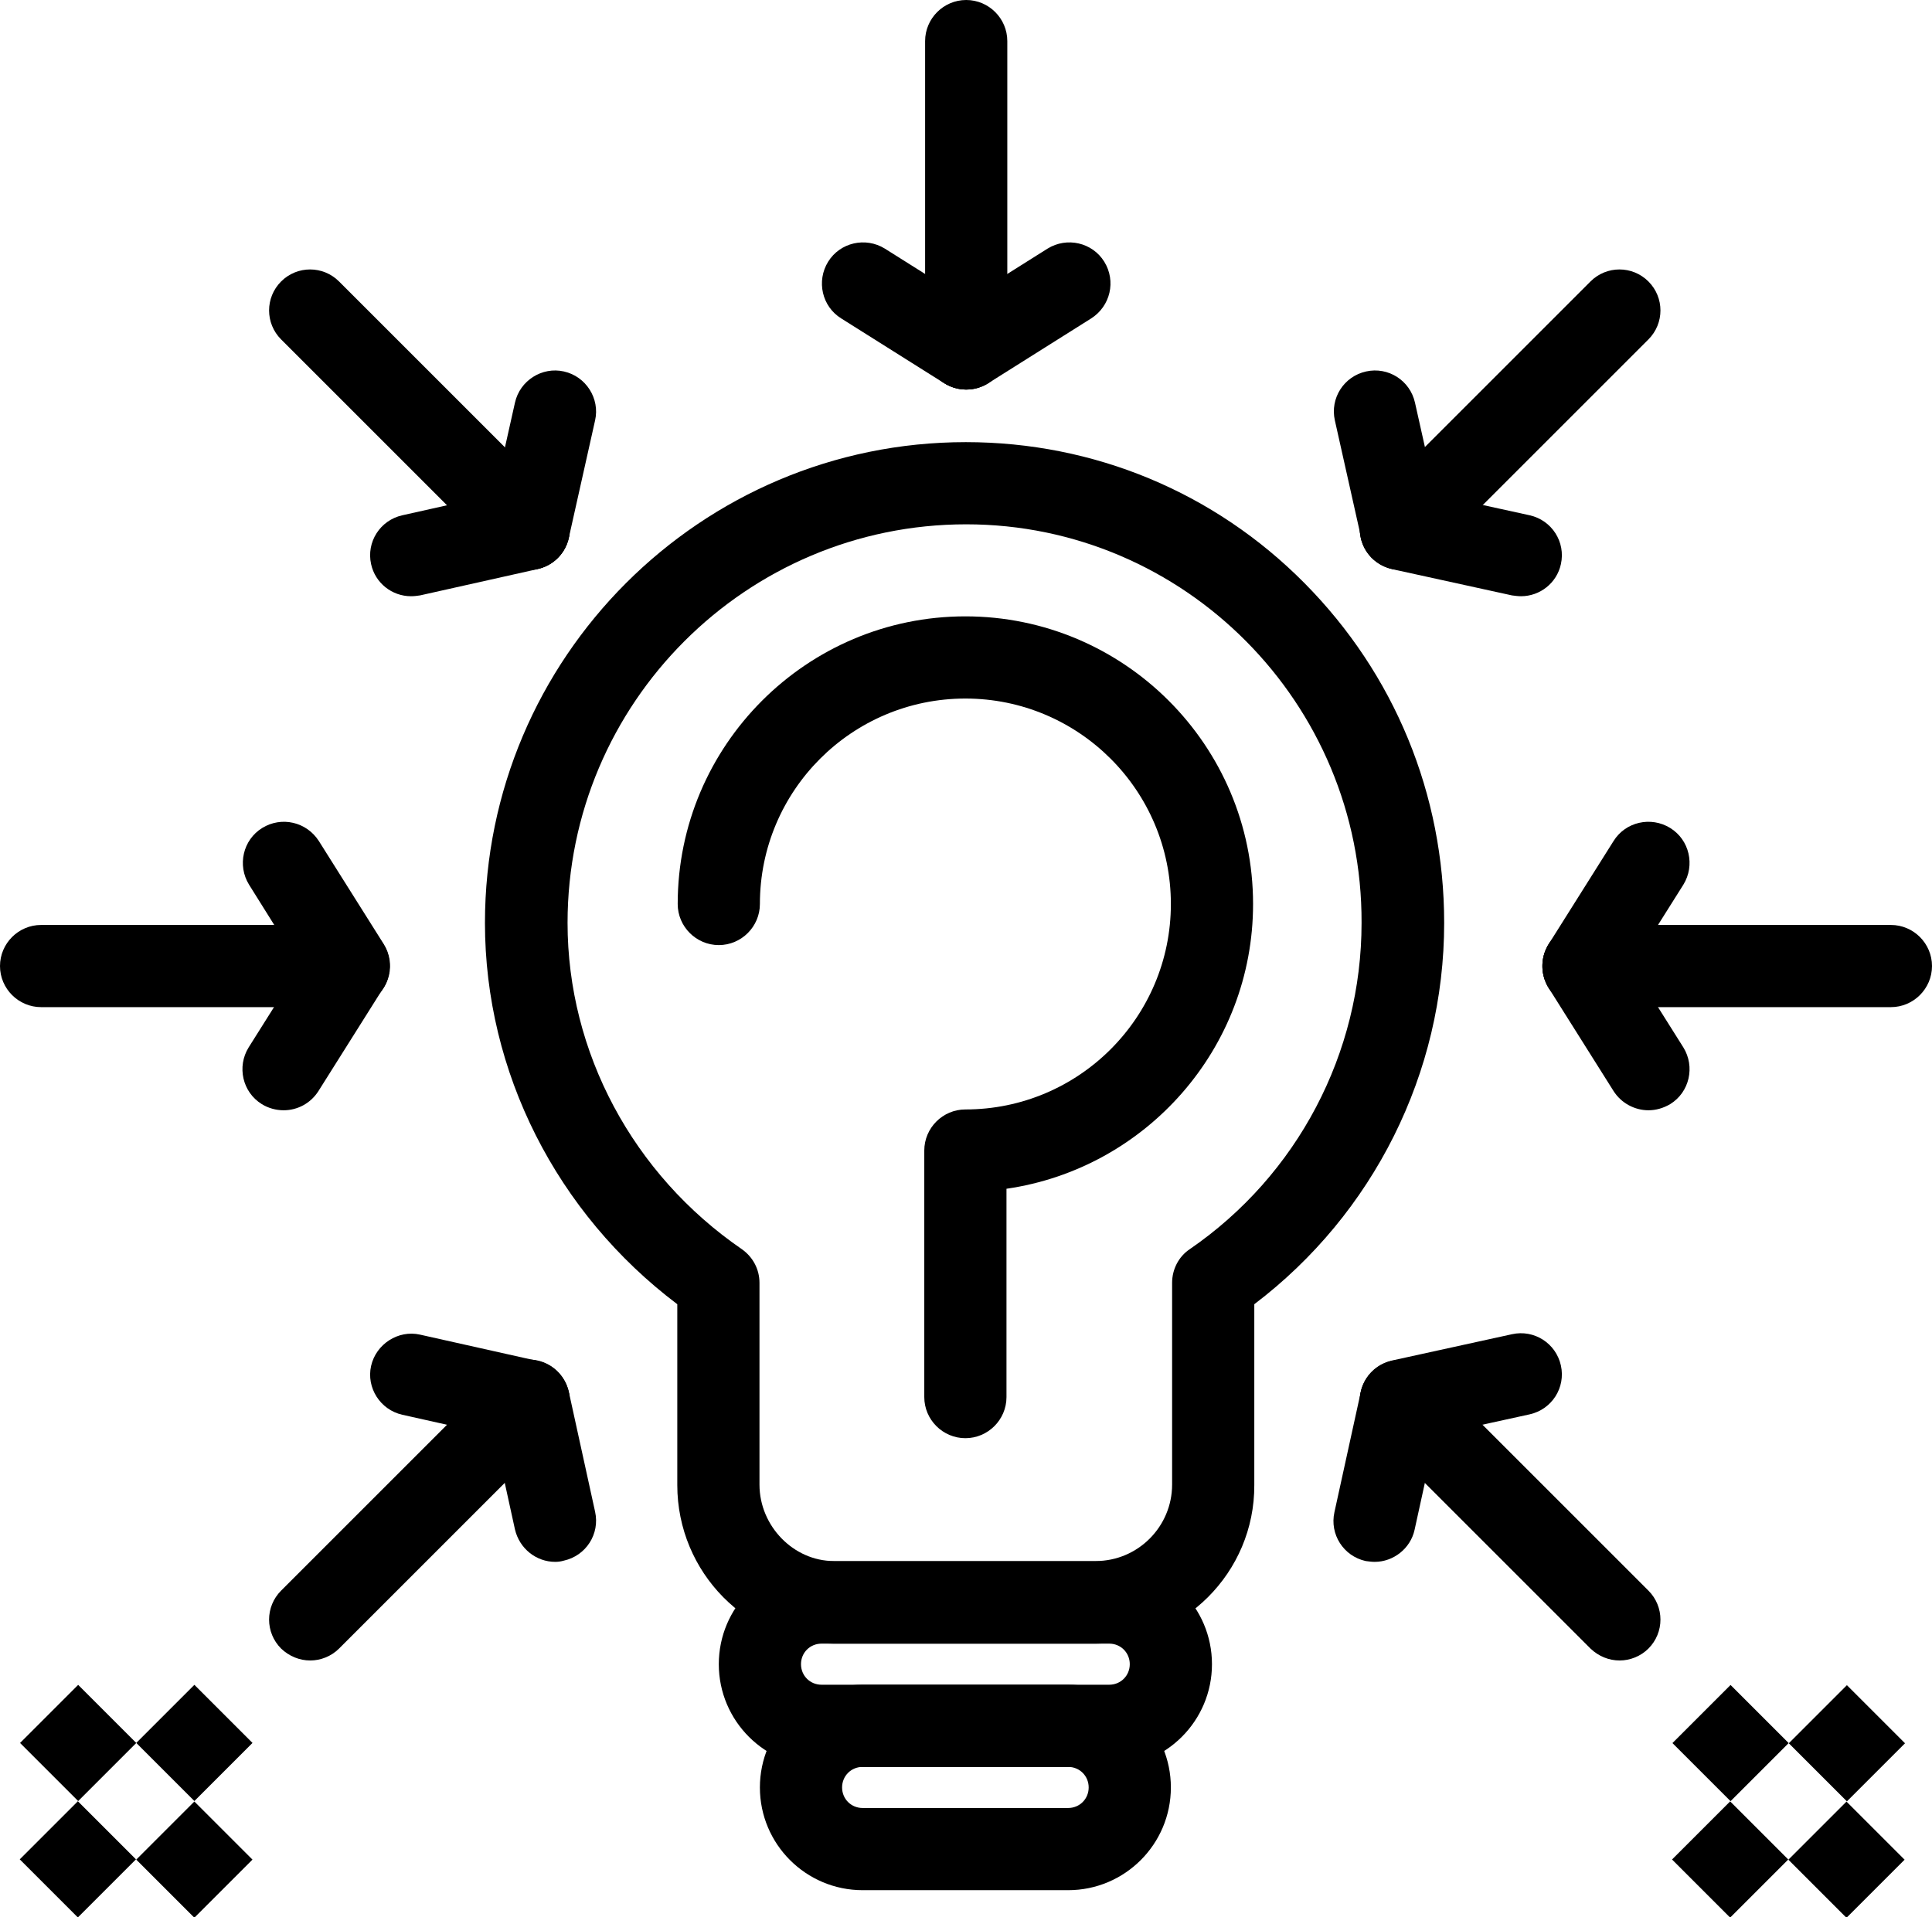 <?xml version="1.0" encoding="utf-8"?>
<!-- Generator: Adobe Illustrator 19.0.0, SVG Export Plug-In . SVG Version: 6.00 Build 0)  -->
<svg version="1.1" id="Layer_1" xmlns="http://www.w3.org/2000/svg" xmlns:xlink="http://www.w3.org/1999/xlink" x="0px" y="0px"
	 viewBox="-27.2 94.7 470.1 466.6" style="enable-background:new -27.2 94.7 470.1 466.6;" xml:space="preserve">
<g>
	<g>
		<g>
			<g>
				<g>
					<path d="M239.4,494.7h-63.7c-21,0-38.1-17.3-38.1-38.6v-44c-29.4-22.2-46.8-56.5-46.8-92.8c0-64.5,52.5-117,117-117
						c31.2,0,60.5,12.2,82.4,34.3c21.9,22.1,34,51.4,34,82.7c0,36.5-17.2,70.8-46.2,92.8v44C278.1,477.4,260.7,494.7,239.4,494.7z
						 M207.9,222.3c-53.5,0-97,43.5-97,97c0,31.5,15.9,61.2,42.4,79.4c2.7,1.9,4.3,4.9,4.3,8.2v49.1c0,10.1,8.3,18.6,18.1,18.6h63.7
						c10.3,0,18.6-8.4,18.6-18.6v-49.1c0-3.3,1.6-6.4,4.3-8.2c26.2-18,41.8-47.7,41.8-79.4C304.3,265.8,261,222.3,207.9,222.3z"/>
				</g>
				<g>
					<path d="M207.9,189.5c-5.5,0-10-4.5-10-10v-74.8c0-5.5,4.5-10,10-10c5.5,0,10,4.5,10,10v74.8
						C217.9,185.1,213.4,189.5,207.9,189.5z"/>
				</g>
				<g>
					<path d="M207.9,189.5c-1.8,0-3.7-0.5-5.3-1.5l-25.1-15.8c-4.7-2.9-6.1-9.1-3.2-13.8c2.9-4.7,9.1-6.1,13.8-3.2l25.1,15.8
						c4.7,2.9,6.1,9.1,3.2,13.8C214.4,187.9,211.2,189.5,207.9,189.5z"/>
				</g>
				<g>
					<path d="M207.9,189.5c-3.3,0-6.6-1.7-8.5-4.7c-2.9-4.7-1.5-10.8,3.2-13.8l25.1-15.8c4.7-2.9,10.9-1.5,13.8,3.2
						c2.9,4.7,1.5,10.8-3.2,13.8L213.2,188C211.5,189,209.7,189.5,207.9,189.5z"/>
				</g>
				<g>
					<path d="M313.7,233.4c-2.6,0-5.1-1-7.1-2.9c-3.9-3.9-3.9-10.2,0-14.1l53.2-53.2c3.9-3.9,10.2-3.9,14.1,0s3.9,10.2,0,14.1
						l-53.2,53.2C318.8,232.4,316.2,233.4,313.7,233.4z"/>
				</g>
				<g>
					<path d="M313.7,233.4c-4.6,0-8.7-3.2-9.7-7.8l-6.4-28.6c-1.2-5.4,2.2-10.7,7.6-11.9c5.4-1.2,10.7,2.2,11.9,7.6l6.4,28.6
						c1.2,5.4-2.2,10.7-7.6,11.9C315.1,233.3,314.4,233.4,313.7,233.4z"/>
				</g>
				<g>
					<path d="M342.9,239.8c-0.7,0-1.4-0.1-2.2-0.2l-29.2-6.4c-5.4-1.2-8.8-6.5-7.6-11.9c1.2-5.4,6.5-8.8,11.9-7.6l29.2,6.4
						c5.4,1.2,8.8,6.5,7.6,11.9C351.6,236.6,347.5,239.8,342.9,239.8z"/>
				</g>
				<g>
					<path d="M432.9,339.8h-74.8c-5.5,0-10-4.5-10-10s4.5-10,10-10h74.8c5.5,0,10,4.5,10,10S438.4,339.8,432.9,339.8z"/>
				</g>
				<g>
					<path d="M358.1,339.8c-1.8,0-3.7-0.5-5.3-1.5c-4.7-2.9-6.1-9.1-3.2-13.8l15.8-25.1c2.9-4.7,9.1-6.1,13.8-3.2
						c4.7,2.9,6.1,9.1,3.2,13.8l-15.8,25.1C364.7,338.1,361.4,339.8,358.1,339.8z"/>
				</g>
				<g>
					<path d="M373.9,364.9c-3.3,0-6.6-1.7-8.5-4.7l-15.8-25.1c-2.9-4.7-1.5-10.9,3.2-13.8c4.7-2.9,10.9-1.5,13.8,3.2l15.8,25.1
						c2.9,4.7,1.5,10.9-3.2,13.8C377.5,364.4,375.7,364.9,373.9,364.9z"/>
				</g>
				<g>
					<path d="M366.9,498.8c-2.6,0-5.1-1-7.1-2.9l-53.2-53.2c-3.9-3.9-3.9-10.2,0-14.1c3.9-3.9,10.2-3.9,14.1,0l53.2,53.2
						c3.9,3.9,3.9,10.2,0,14.1C372,497.8,369.4,498.8,366.9,498.8z"/>
				</g>
				<g>
					<path d="M313.7,445.6c-4.6,0-8.7-3.2-9.8-7.9c-1.2-5.4,2.2-10.7,7.6-11.9l29.2-6.4c5.4-1.2,10.7,2.2,11.9,7.6
						s-2.2,10.7-7.6,11.9l-29.2,6.4C315.1,445.5,314.4,445.6,313.7,445.6z"/>
				</g>
				<g>
					<path d="M307.3,474.8c-0.7,0-1.4-0.1-2.2-0.2c-5.4-1.2-8.8-6.5-7.6-11.9l6.4-29.2c1.2-5.4,6.5-8.8,11.9-7.6
						c5.4,1.2,8.8,6.5,7.6,11.9L317,467C316,471.6,311.8,474.8,307.3,474.8z"/>
				</g>
				<g>
					<path d="M48.3,498.8c-2.6,0-5.1-1-7.1-2.9c-3.9-3.9-3.9-10.2,0-14.1l53.2-53.2c3.9-3.9,10.2-3.9,14.1,0
						c3.9,3.9,3.9,10.2,0,14.1l-53.2,53.2C53.4,497.8,50.8,498.8,48.3,498.8z"/>
				</g>
				<g>
					<path d="M107.9,474.8c-4.6,0-8.7-3.2-9.8-7.9l-6.4-29.2c-1.2-5.4,2.2-10.7,7.6-11.9c5.4-1.2,10.7,2.2,11.9,7.6l6.4,29.2
						c1.2,5.4-2.2,10.7-7.6,11.9C109.3,474.7,108.6,474.8,107.9,474.8z"/>
				</g>
				<g>
					<path d="M101.5,445.6c-0.7,0-1.5-0.1-2.2-0.2l-28.6-6.4c-5.4-1.2-8.8-6.6-7.6-11.9s6.6-8.8,11.9-7.6l28.6,6.4
						c5.4,1.2,8.8,6.6,7.6,11.9C110.2,442.4,106.1,445.6,101.5,445.6z"/>
				</g>
				<g>
					<path d="M57.6,339.8h-74.8c-5.5,0-10-4.5-10-10s4.5-10,10-10h74.8c5.5,0,10,4.5,10,10S63.2,339.8,57.6,339.8z"/>
				</g>
				<g>
					<path d="M41.8,364.9c-1.8,0-3.7-0.5-5.3-1.5c-4.7-2.9-6.1-9.1-3.2-13.8l15.8-25.1c2.9-4.7,9.1-6.1,13.8-3.2
						c4.7,2.9,6.1,9.1,3.2,13.8l-15.8,25.1C48.4,363.2,45.2,364.9,41.8,364.9z"/>
				</g>
				<g>
					<path d="M57.6,339.8c-3.3,0-6.6-1.7-8.5-4.7L33.4,310c-2.9-4.7-1.5-10.9,3.2-13.8c4.7-2.9,10.8-1.5,13.8,3.2l15.8,25.1
						c2.9,4.7,1.5,10.8-3.2,13.8C61.3,339.3,59.5,339.8,57.6,339.8z"/>
				</g>
				<g>
					<path d="M101.5,233.4c-2.6,0-5.1-1-7.1-2.9l-53.2-53.2c-3.9-3.9-3.9-10.2,0-14.1c3.9-3.9,10.2-3.9,14.1,0l53.2,53.2
						c3.9,3.9,3.9,10.2,0,14.1C106.6,232.4,104,233.4,101.5,233.4z"/>
				</g>
				<g>
					<path d="M72.8,239.8c-4.6,0-8.7-3.2-9.7-7.8c-1.2-5.4,2.2-10.7,7.6-11.9l28.6-6.4c5.4-1.2,10.7,2.2,11.9,7.6
						c1.2,5.4-2.2,10.7-7.6,11.9L75,239.6C74.3,239.7,73.6,239.8,72.8,239.8z"/>
				</g>
				<g>
					<path d="M101.5,233.4c-0.7,0-1.5-0.1-2.2-0.2c-5.4-1.2-8.8-6.6-7.6-11.9l6.4-28.6c1.2-5.4,6.6-8.8,11.9-7.6
						c5.4,1.2,8.8,6.6,7.6,11.9l-6.4,28.6C110.2,230.2,106.1,233.4,101.5,233.4z"/>
				</g>
			</g>
			<g>
				<path d="M242.7,524.7h-70c-13.8,0-25-11.2-25-25c0-13.8,11.2-25,25-25h70c13.8,0,25,11.2,25,25
					C267.7,513.5,256.5,524.7,242.7,524.7z M172.7,494.7c-2.8,0-5,2.2-5,5s2.2,5,5,5h70c2.8,0,5-2.2,5-5s-2.2-5-5-5H172.7z"/>
			</g>
			<g>
				<path d="M232.7,554.7h-50c-13.8,0-25-11.2-25-25c0-13.8,11.2-25,25-25h50c13.8,0,25,11.2,25,25
					C257.7,543.5,246.5,554.7,232.7,554.7z M182.7,524.7c-2.8,0-5,2.2-5,5c0,2.8,2.2,5,5,5h50c2.8,0,5-2.2,5-5c0-2.8-2.2-5-5-5
					H182.7z"/>
			</g>
			<rect x="-18.1" y="537.1" transform="matrix(-0.707 -0.707 0.707 -0.707 -400.781 928.269)" width="20" height="20"/>
			<rect x="10.1" y="537.1" transform="matrix(-0.707 -0.707 0.707 -0.707 -352.497 948.268)" width="20" height="20"/>
			<rect x="-18.1" y="508.9" transform="matrix(-0.707 -0.707 0.707 -0.707 -380.767 880.009)" width="20" height="20"/>
			<rect x="10.2" y="508.9" transform="matrix(-0.707 -0.707 0.707 -0.707 -332.481 900.009)" width="20" height="20"/>
			<rect x="383.9" y="537.1" transform="matrix(-0.707 -0.707 0.707 -0.707 285.474 1212.519)" width="20" height="20"/>
			<rect x="412.1" y="537.1" transform="matrix(-0.707 -0.707 0.707 -0.707 333.719 1232.504)" width="20" height="20"/>
			<rect x="383.9" y="508.9" transform="matrix(-0.707 -0.707 0.707 -0.707 305.51 1164.249)" width="20" height="20"/>
			<rect x="412.1" y="508.9" transform="matrix(-0.707 -0.707 0.707 -0.707 353.758 1184.235)" width="20" height="20"/>
			<g>
				<path d="M207.7,444.7c-5.5,0-10-4.5-10-10v-60c0-5.5,4.5-10,10-10c27.6,0,50-22.4,50-50s-22.4-50-50-50s-50,22.4-50,50
					c0,5.5-4.5,10-10,10s-10-4.5-10-10c0-38.6,31.4-70,70-70c38.6,0,70,31.4,70,70c0,35.2-26.1,64.4-60,69.3v50.7
					C217.7,440.2,213.2,444.7,207.7,444.7z"/>
			</g>
		</g>
	</g>
</g>
</svg>
